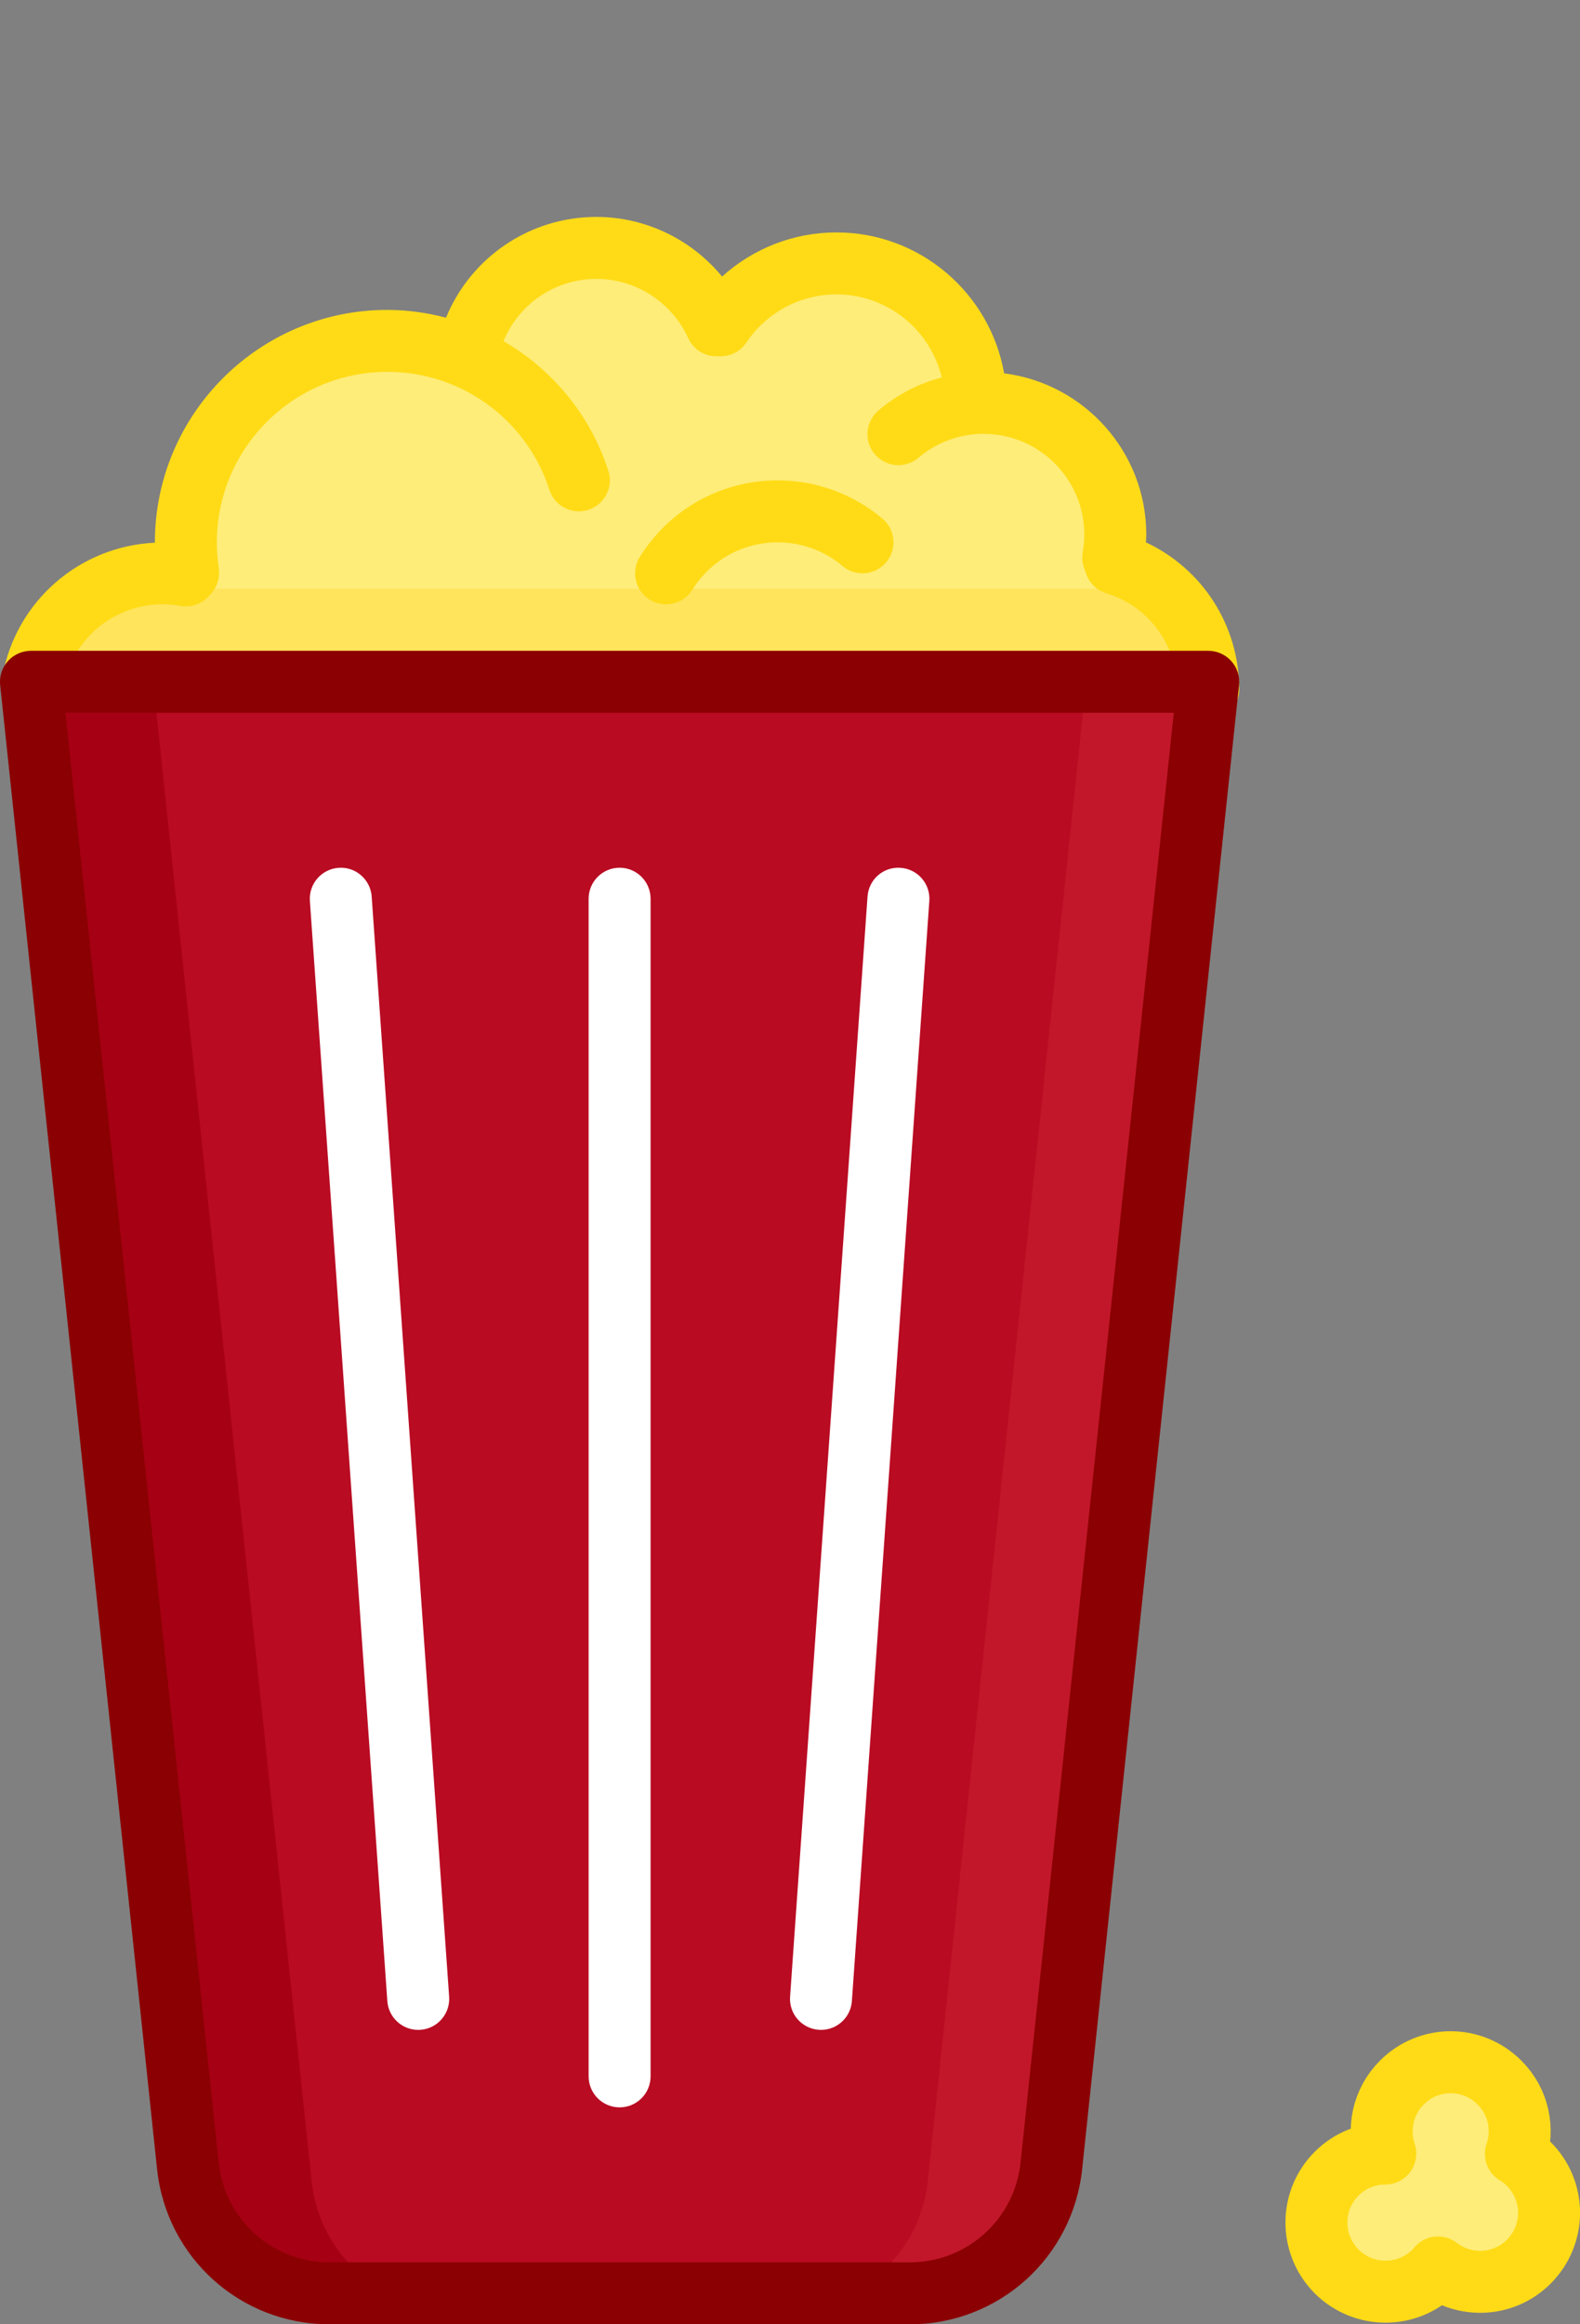 <?xml version="1.0" encoding="utf-8"?>
<!-- Generator: Adobe Illustrator 19.2.1, SVG Export Plug-In . SVG Version: 6.00 Build 0)  -->
<svg version="1.1" id="Layer_1" xmlns="http://www.w3.org/2000/svg" xmlns:xlink="http://www.w3.org/1999/xlink" x="0px" y="0px"
	 viewBox="0 0 102 150" style="enable-background:new 0 0 102 150;" xml:space="preserve">
<rect x="0" y="0" width="102" height="150" fill="#808080" stroke="none"/>
<style type="text/css">
	.st0{fill:#7C634F;}
	.st1{fill:#D0D2D3;}
	.st2{fill:#6ECAF3;}
	.st3{fill:#CED0D1;}
	.st4{fill:#F6CC78;}
	.st5{fill:#BBBDBF;}
	.st6{fill:#58595B;}
	.st7{fill:#FFB4D3;}
	.st8{fill:#A6A8AB;}
	.st9{opacity:0.2;fill:#FFFFFF;}
	.st10{fill:#4F3E31;}
	.st11{fill:#EBEBEC;}
	.st12{fill:#E0E1E2;}
	.st13{fill:#D1D2D4;}
	.st14{fill:#534235;}
	.st15{fill:#4A3A2E;}
	.st16{fill:#F8C1D9;}
	.st17{fill:#FFFFFF;}
	.st18{fill:#E4E5E6;}
	.st19{fill:#836854;}
	.st20{fill:#745D4A;}
	.st21{fill:#F3A5C8;}
	.st22{fill:#66493C;}
	.st23{fill:#6F5043;}
	.st24{fill:#4C3C34;}
	.st25{fill:#F4F4F6;}
	.st26{fill:#F8F8F9;}
	.st27{fill:#EBEBEE;}
	.st28{fill:#DFDFE0;}
	.st29{fill:#86888A;}
	.st30{fill:#A54B94;}
	.st31{fill:#D4BC9B;}
	.st32{fill:#A55498;}
	.st33{fill:#D3A561;}
	.st34{fill:#C7B192;}
	.st35{fill:#DCC6A9;}
	.st36{fill:#D3AD72;}
	.st37{fill:#CAB4FF;}
	.st38{fill:#C6A9FF;}
	.st39{fill:#765C60;}
	.st40{fill:#864481;}
	.st41{fill:#AE8950;}
	.st42{fill:#AA8CE1;}
	.st43{fill:#846255;}
	.st44{fill:#6AAB98;}
	.st45{fill:#F5887A;}
	.st46{fill:#8C685B;}
	.st47{fill:#77584D;}
	.st48{fill:#F69788;}
	.st49{fill:#E07D70;}
	.st50{fill:#7CB0A7;}
	.st51{fill:#619E8D;}
	.st52{fill:#70524E;}
	.st53{fill:#A78AF2;}
	.st54{fill:#50DB7E;}
	.st55{fill:#FBC2F2;}
	.st56{fill:#ECF4F9;}
	.st57{fill:#987EE7;}
	.st58{fill:#FBB0F2;}
	.st59{fill:#AC92FF;}
	.st60{fill:#5C76AA;}
	.st61{fill:#00B8ED;}
	.st62{fill:#EFEFF0;}
	.st63{fill:#CDAA6F;}
	.st64{fill:#5E8664;}
	.st65{fill:#644F3B;}
	.st66{fill:#785E47;}
	.st67{fill:#5C4936;}
	.st68{fill:#6A533E;}
	.st69{fill:#80654D;}
	.st70{fill:#544835;}
	.st71{fill:#D8468E;}
	.st72{fill:#5AD83F;}
	.st73{fill:#47C93F;}
	.st74{fill:#1CB14B;}
	.st75{fill:#D1FF25;}
	.st76{fill:#FF86B5;}
	.st77{fill:#F086B5;}
	.st78{fill:#F0F1F1;}
	.st79{fill:#F580B5;}
	.st80{fill:#E5E6E7;}
	.st81{fill:#E67CAD;}
	.st82{fill:#D46CAD;}
	.st83{fill:#796F6C;}
	.st84{fill:#0E86FE;}
	.st85{fill:#C93131;}
	.st86{fill:#B83131;}
	.st87{fill:#E5E5E5;}
	.st88{fill:#0E7FFB;}
	.st89{fill:#DBDCDD;}
	.st90{fill:none;stroke:#8D382D;stroke-width:4;stroke-linecap:round;stroke-linejoin:round;stroke-miterlimit:10;}
	.st91{fill:none;stroke:#0E6CFE;stroke-width:4;stroke-linecap:round;stroke-linejoin:round;stroke-miterlimit:10;}
	.st92{fill:none;stroke:#BBBDBF;stroke-width:4;stroke-linecap:round;stroke-linejoin:round;stroke-miterlimit:10;}
	.st93{fill:none;stroke:#A6A8AB;stroke-width:4;stroke-linecap:round;stroke-linejoin:round;stroke-miterlimit:10;}
	.st94{fill:#701F2F;}
	.st95{fill:#1C3B71;}
	.st96{fill:#214181;}
	.st97{fill:#621221;}
	.st98{fill:#231F20;}
	.st99{fill:#31DCFF;}
	.st100{fill:#80192B;}
	.st101{fill:#80994A;}
	.st102{fill:#6B192B;}
	.st103{fill:#5E7031;}
	.st104{fill:#58192B;}
	.st105{fill:#68E674;}
	.st106{fill:#FD7C91;}
	.st107{fill:#27A5FF;}
	.st108{fill:#B081E3;}
	.st109{fill:#FFEB26;}
	.st110{fill:#FFF04D;}
	.st111{fill:#FFDE00;}
	.st112{fill:#FFD906;}
	.st113{fill:#EFBD55;}
	.st114{fill:#E2AD41;}
	.st115{fill:#D69E36;}
	.st116{fill:#CE9333;}
	.st117{fill:#F2829E;}
	.st118{fill:#FED77E;}
	.st119{fill:#FECC71;}
	.st120{fill:#FEC471;}
	.st121{fill:#F4CFB4;}
	.st122{fill:#F2729E;}
	.st123{fill:#9FA2A0;}
	.st124{fill:#E8C0A5;}
	.st125{fill:#D97CFF;}
	.st126{fill:#D1C6C1;}
	.st127{fill:#C0B6B2;}
	.st128{fill:#FAAF40;}
	.st129{fill:#F3AA3F;}
	.st130{fill:#F3F4F4;}
	.st131{fill:#9A8479;}
	.st132{fill:#99EC9B;}
	.st133{fill:#FF9AB5;}
	.st134{fill:#F38DB0;}
	.st135{fill:#8ED79B;}
	.st136{fill:#FFAAC4;}
	.st137{fill:#B9F6AB;}
	.st138{fill:#6D6E71;}
	.st139{fill:#93A8BE;}
	.st140{fill:#8CA1B7;}
	.st141{fill:#718AA2;}
	.st142{fill:#9D5388;}
	.st143{fill:#8E4A7C;}
	.st144{fill:#FFED79;}
	.st145{fill:#B90B22;}
	.st146{fill:#FFE45C;}
	.st147{fill:#A60014;}
	.st148{fill:#C2172A;}
	.st149{fill:none;stroke:#FFDB17;stroke-width:4;stroke-linecap:round;stroke-linejoin:round;stroke-miterlimit:10;}
	.st150{fill:#FFDB17;}
	.st151{fill:#8B0002;}
</style>
<g>
	<g>
		<path class="st144" d="M63,26.01C63.17,26,63.33,26,63.5,26c4.69,0,8.5,3.81,8.5,8.5c0,0.51-0.05,1.01-0.13,1.5L72,36.37
			c3.48,1.07,6,4.31,6,8.13V45H2.01c0.26-4.46,3.97-8,8.49-8l1.63-0.18C12.04,36.23,12,35.62,12,35c0-7.18,5.82-13,13-13
			c1.81,0,3.54,0.37,5.11,1.04L30.13,23c0.71-3.98,4.19-7,8.37-7c3.45,0,6.41,2.05,7.75,5h0.27c1.61-2.41,4.36-4,7.48-4
			c4.97,0,9,4.03,9,9V26.01z"/>
		<path class="st145" d="M78,45l-10.13,95.79c-0.5,4.67-4.43,8.21-9.13,8.21H21.26c-4.7,0-8.63-3.54-9.13-8.21L2.01,45.09
			c0-0.01,0-0.02,0-0.03c0-0.02,0-0.04,0-0.06H78z"/>
		<path class="st146" d="M74.972,38C76.824,39.56,78,41.893,78,44.5V45H2.01c0.177-3.034,1.951-5.643,4.49-7.001L74.972,38z"/>
		<path class="st147" d="M20.12,140.79L10,45.09c0-0.01,0-0.02,0-0.03c0-0.02,0-0.04,0-0.06H2.01c0,0.02,0,0.04,0,0.06
			c0,0.01,0,0.02,0,0.03l10.12,95.7c0.5,4.67,4.43,8.21,9.13,8.21h7.99C24.55,149,20.62,145.46,20.12,140.79z"/>
		<path class="st148" d="M59.89,140.79l10.12-95.7c0-0.01,0-0.02,0-0.03c0-0.02,0-0.04,0-0.06H78c0,0.02,0,0.04,0,0.06
			c0,0.01,0,0.02,0,0.03l-10.12,95.7c-0.5,4.67-4.43,8.21-9.13,8.21h-7.99C55.46,149,59.39,145.46,59.89,140.79z"/>
		<path class="st144" d="M98.69,139.65c1.75,1.74,1.75,4.56,0,6.31c-1.6,1.6-4.11,1.72-5.86,0.37c-0.08,0.09-0.15,0.18-0.23,0.26
			c-1.74,1.74-4.56,1.74-6.31,0c-1.74-1.75-1.74-4.57,0-6.31c0.87-0.87,2-1.3,3.14-1.3c-0.52-1.56-0.17-3.34,1.07-4.58
			c1.74-1.75,4.56-1.75,6.3,0c1.25,1.24,1.6,3.04,1.06,4.6C98.16,139.18,98.44,139.39,98.69,139.65z"/>
	</g>
	<g>
		<path class="st17" d="M40,136c-1.104,0-2-0.896-2-2V58c0-1.104,0.896-2,2-2s2,0.896,2,2v76C42,135.105,41.104,136,40,136z"/>
		<path class="st17" d="M53.002,131c-0.047,0-0.095-0.002-0.143-0.005c-1.102-0.078-1.932-1.034-1.854-2.136l5-71
			c0.077-1.101,1.019-1.938,2.136-1.854c1.102,0.078,1.932,1.034,1.854,2.136l-5,71C54.921,130.195,54.043,131,53.002,131z"/>
		<path class="st17" d="M26.998,131c-1.041,0-1.919-0.806-1.993-1.859l-5-71c-0.077-1.102,0.753-2.058,1.854-2.136
			c1.098-0.084,2.058,0.753,2.136,1.854l5,71c0.077,1.102-0.753,2.058-1.854,2.136C27.093,130.999,27.045,131,26.998,131z"/>
		<path class="st149" d="M96.8,134.4c-1.74-1.75-4.56-1.75-6.3,0c-1.24,1.24-1.59,3.02-1.07,4.58c-1.14,0-2.27,0.43-3.14,1.3
			c-1.74,1.74-1.74,4.56,0,6.31c1.75,1.74,4.57,1.74,6.31,0c0.08-0.08,0.15-0.17,0.23-0.26c1.75,1.35,4.26,1.23,5.86-0.37
			c1.75-1.75,1.75-4.57,0-6.31c-0.25-0.26-0.53-0.47-0.83-0.65C98.4,137.44,98.05,135.64,96.8,134.4z"/>
		<g>
			<path class="st150" d="M73.978,35.001C73.986,34.834,74,34.665,74,34.5c0-5.341-4.011-9.753-9.177-10.407
				C63.916,18.935,59.414,15,54,15c-2.767,0-5.385,1.035-7.385,2.849C44.646,15.455,41.681,14,38.5,14
				c-4.333,0-8.118,2.634-9.706,6.502C27.562,20.181,26.296,20,25,20c-8.271,0-15,6.729-15,15c0,0.008,0.001,0.015,0.001,0.022
				c-4.878,0.23-8.976,3.78-9.842,8.625c-0.194,1.087,0.529,2.126,1.617,2.321c0.119,0.021,0.237,0.032,0.354,0.032
				c0.951,0,1.794-0.68,1.967-1.648C4.651,41.25,7.344,39,10.5,39c0.365,0,0.75,0.034,1.178,0.104
				c0.715,0.12,1.391-0.157,1.828-0.662c0.461-0.434,0.71-1.079,0.62-1.745c-0.002-0.03-0.011-0.059-0.014-0.089
				c-0.003-0.03,0-0.059-0.004-0.09C14.036,36.052,14,35.541,14,35c0-6.065,4.935-11,11-11c1.502,0,2.957,0.296,4.322,0.878
				c2.934,1.257,5.173,3.711,6.144,6.733c0.338,1.051,1.458,1.627,2.517,1.292c1.051-0.338,1.63-1.464,1.292-2.516
				c-1.141-3.55-3.566-6.518-6.77-8.371C33.491,19.63,35.821,18,38.5,18c2.546,0,4.873,1.502,5.929,3.827
				c0.357,0.784,1.156,1.221,1.969,1.161c0.687,0.041,1.375-0.264,1.785-0.877C49.484,20.163,51.659,19,54,19
				c3.293,0,6.056,2.289,6.798,5.358c-0.556,0.147-1.099,0.333-1.621,0.569c-0.888,0.401-1.72,0.929-2.473,1.569
				c-0.841,0.716-0.943,1.978-0.228,2.819s1.977,0.944,2.819,0.229c0.467-0.398,0.981-0.725,1.527-0.971
				c0.713-0.322,1.49-0.513,2.297-0.566c0.129-0.009,0.25-0.008,0.38-0.007c3.584,0,6.5,2.916,6.5,6.5
				c0,0.366-0.034,0.75-0.104,1.177c-0.069,0.419,0.001,0.828,0.171,1.185c0.167,0.653,0.653,1.208,1.344,1.42
				C74.156,39.125,76,41.624,76,44.5c0,1.104,0.896,2,2,2s2-0.896,2-2C80,40.362,77.631,36.712,73.978,35.001z"/>
			<path class="st150" d="M50.21,31c-3.644,0-6.973,1.847-8.906,4.94c-0.585,0.937-0.301,2.17,0.637,2.756
				C42.27,38.902,42.636,39,42.998,39c0.667,0,1.318-0.333,1.698-0.94C45.894,36.144,47.955,35,50.21,35
				c1.529,0,3.013,0.542,4.179,1.528c0.845,0.713,2.105,0.606,2.818-0.237s0.607-2.105-0.236-2.818
				C55.083,31.878,52.683,31,50.21,31z"/>
		</g>
		<path class="st151" d="M58.74,150H21.26c-5.729,0-10.509-4.298-11.118-9.998L0.011,44.21c-0.116-1.099,0.681-2.083,1.779-2.199
			C1.87,42.003,1.941,42,2.028,42H78c0.567,0,1.107,0.241,1.486,0.662c0.38,0.421,0.562,0.984,0.503,1.548l-10.13,95.789
			C69.249,145.703,64.469,150,58.74,150z M4.223,46l9.896,93.58c0.392,3.659,3.462,6.421,7.141,6.421h37.48
			c3.679,0,6.749-2.762,7.142-6.424L75.777,46H4.223z"/>
	</g>
</g>
</svg>
